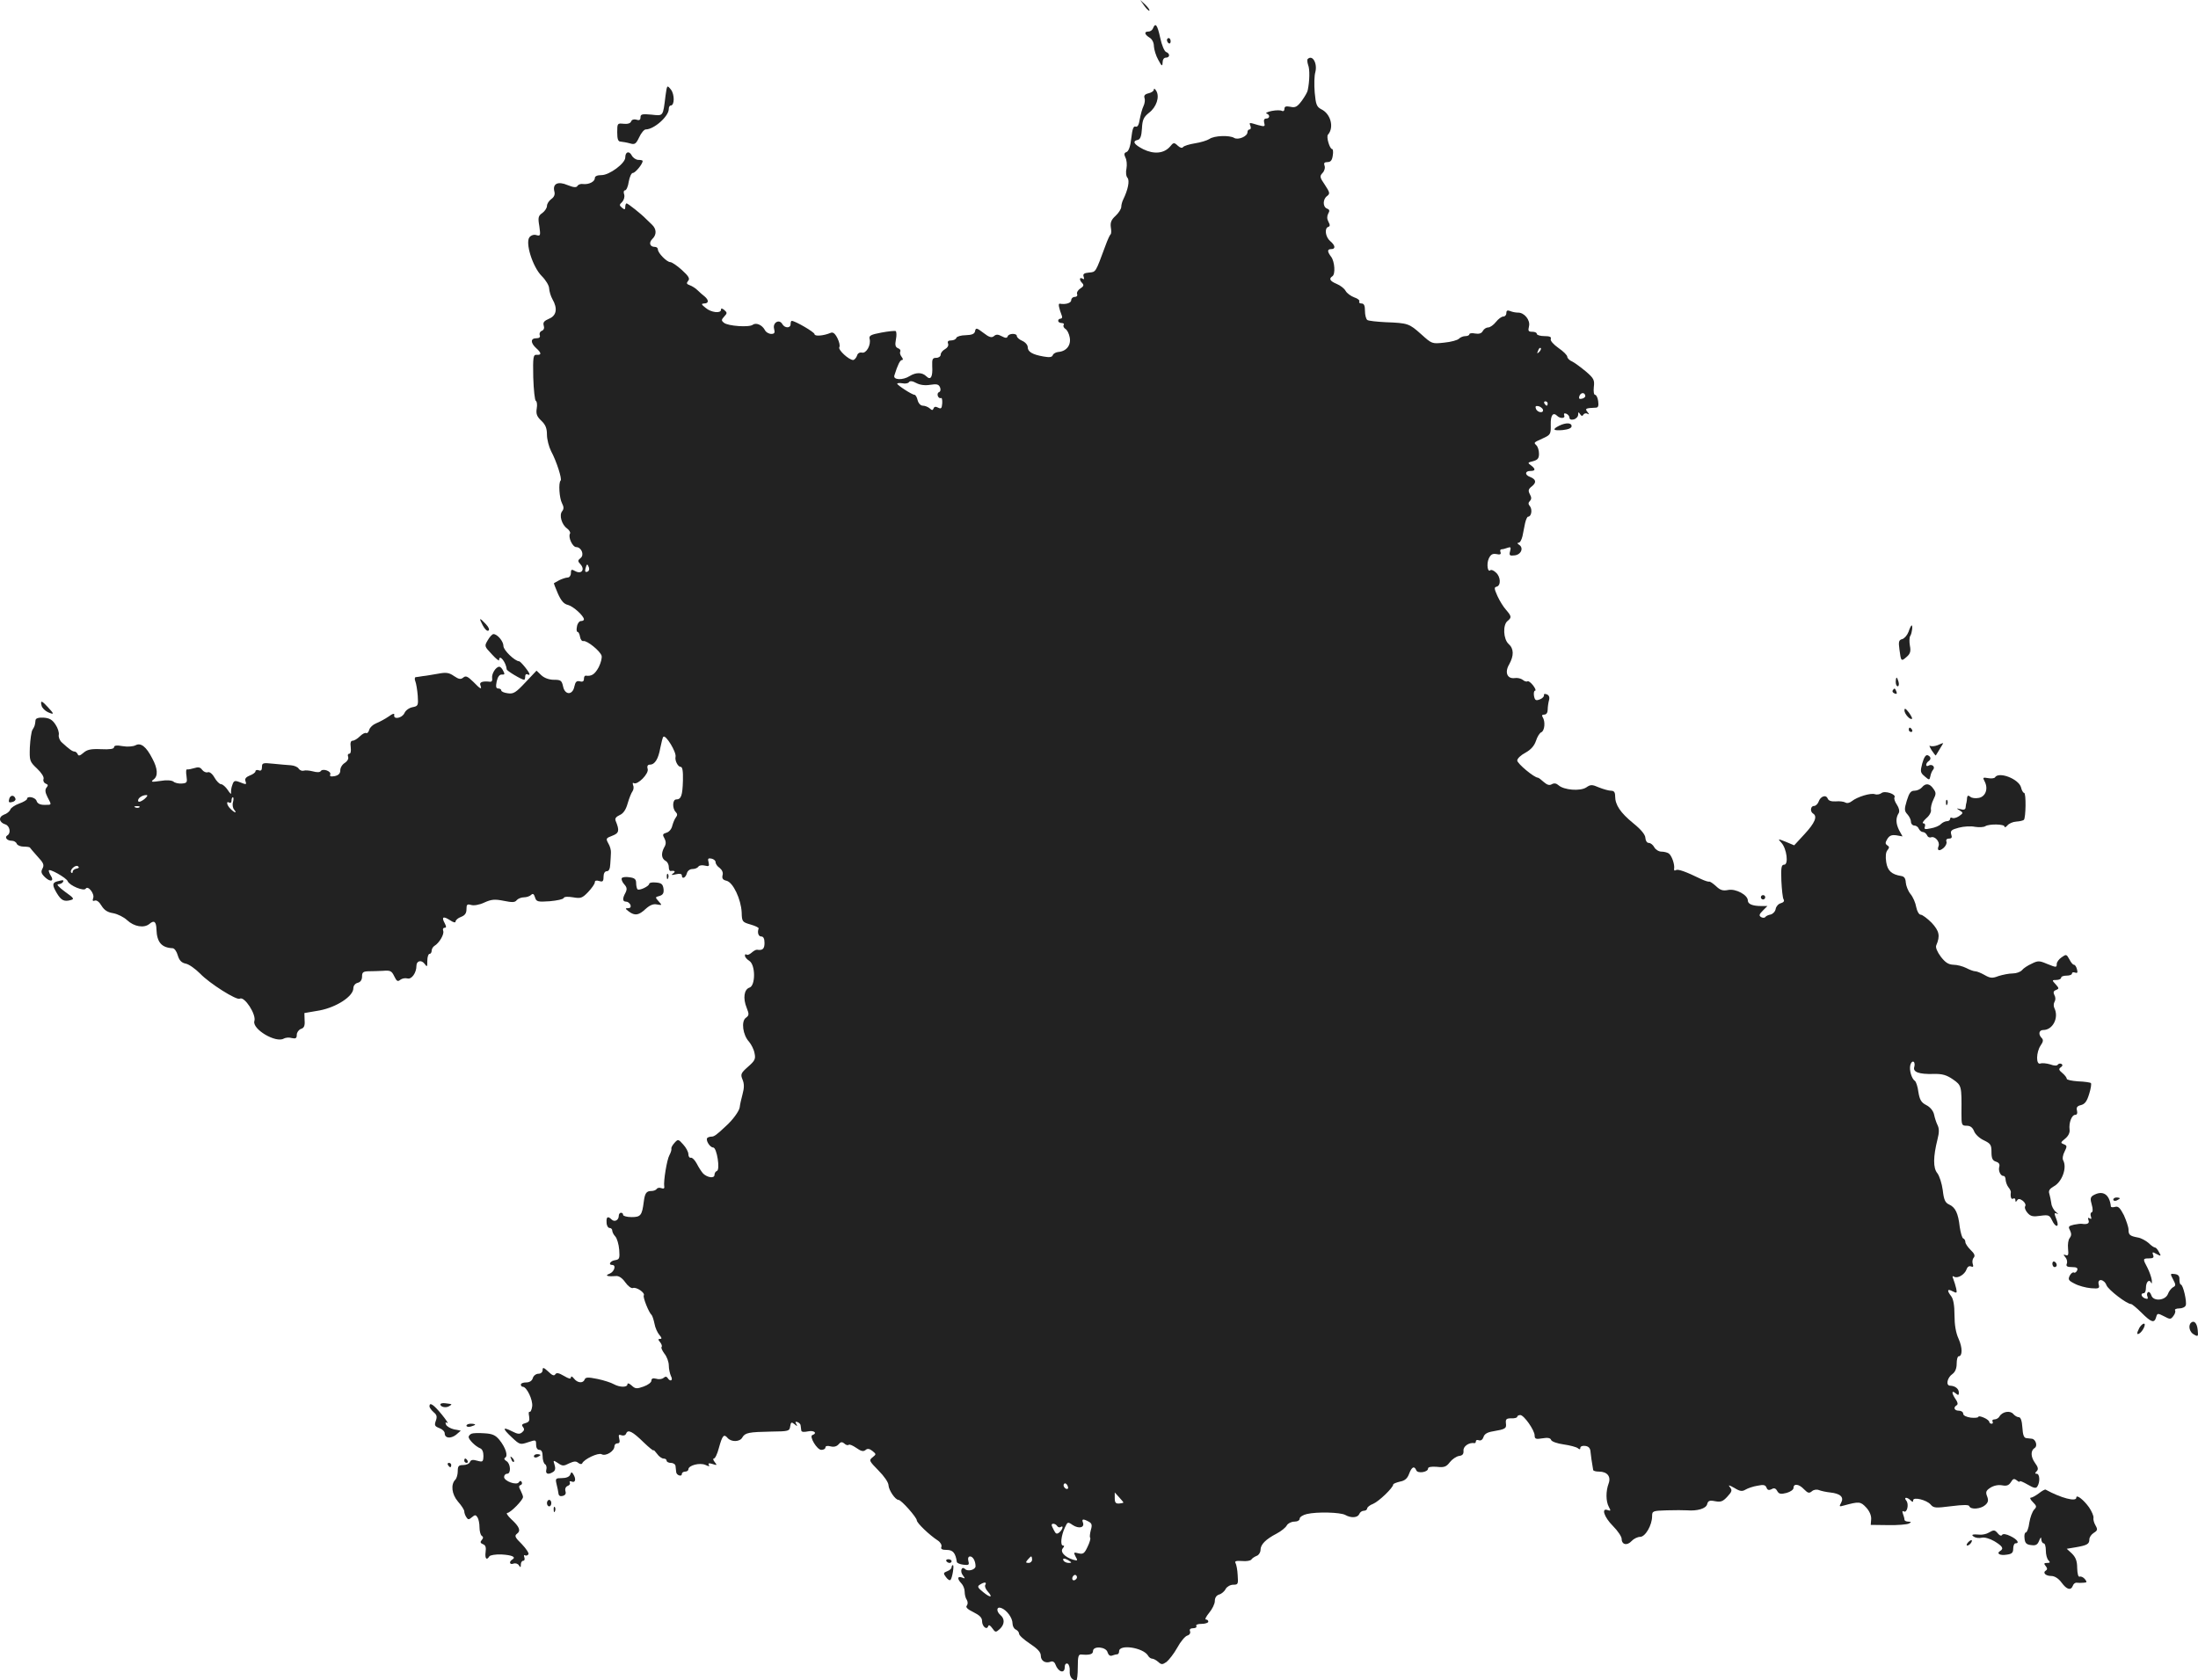 <?xml version="1.0" standalone="no"?>
<!DOCTYPE svg PUBLIC "-//W3C//DTD SVG 20010904//EN"
 "http://www.w3.org/TR/2001/REC-SVG-20010904/DTD/svg10.dtd">
<svg version="1.0" xmlns="http://www.w3.org/2000/svg"
 width="1010.357pt" height="772.485pt" viewBox="0 0 1010.357 772.485"
 preserveAspectRatio="xMidYMid meet">
<g transform="translate(-487.582,1428.5) scale(0.1,-0.1)"
fill="#222222" stroke="none">
<path d="M10136 14258 c10 -14 21 -24 23 -22 3 3 -6 15 -18 27 l-24 22 19 -27z"/>
<path d="M10176 14155 c-3 -8 -12 -15 -21 -15 -21 0 -19 -13 5 -28 12 -7 20
-23 20 -40 1 -15 9 -43 20 -62 16 -30 19 -32 20 -12 0 13 6 22 15 22 19 0 20
19 1 26 -8 3 -20 32 -27 65 -13 60 -22 72 -33 44z"/>
<path d="M10240 14101 c0 -6 4 -12 8 -15 5 -3 9 1 9 9 0 8 -4 15 -9 15 -4 0
-8 -4 -8 -9z"/>
<path d="M10887 14014 c-3 -3 -2 -16 2 -28 8 -19 7 -74 -2 -116 -1 -8 -14 -30
-27 -48 -21 -28 -30 -33 -52 -28 -21 4 -28 2 -28 -10 0 -8 -5 -12 -11 -9 -6 4
-27 4 -47 0 -20 -4 -31 -10 -24 -12 17 -6 15 -23 -2 -23 -9 0 -12 -7 -9 -20 5
-17 2 -18 -28 -10 -43 13 -42 13 -35 -5 3 -8 1 -15 -4 -15 -6 0 -10 -6 -10
-13 0 -19 -43 -37 -61 -26 -21 13 -92 11 -114 -5 -11 -7 -41 -16 -67 -20 -26
-4 -50 -12 -54 -17 -4 -6 -13 -4 -24 6 -17 16 -20 16 -36 -4 -28 -32 -74 -36
-123 -12 -43 22 -52 37 -25 43 11 2 17 17 19 52 2 41 8 53 33 73 34 26 49 73
33 100 -6 10 -11 13 -11 7 0 -7 -11 -15 -25 -18 -17 -4 -22 -11 -18 -22 3 -8
1 -25 -5 -37 -6 -12 -13 -39 -17 -60 -4 -26 -10 -37 -19 -34 -10 4 -15 -11
-20 -53 -4 -38 -12 -60 -22 -64 -11 -4 -12 -10 -5 -25 6 -11 8 -33 5 -50 -4
-17 -2 -37 5 -44 10 -13 2 -54 -20 -99 -5 -10 -9 -25 -9 -34 0 -9 -12 -28 -26
-41 -20 -18 -25 -31 -22 -53 3 -16 2 -31 -1 -32 -3 -2 -14 -25 -24 -53 -46
-124 -43 -120 -75 -123 -24 -2 -29 -7 -25 -19 4 -11 2 -14 -5 -9 -15 9 -16 -6
-1 -21 8 -8 6 -15 -9 -24 -11 -7 -18 -19 -15 -26 3 -7 -2 -13 -11 -13 -9 0
-16 -7 -16 -15 0 -13 -26 -21 -53 -16 -8 1 -4 -19 10 -56 3 -7 0 -13 -6 -13
-6 0 -11 -4 -11 -10 0 -5 7 -10 16 -10 8 0 13 -4 9 -9 -3 -6 1 -13 8 -18 8 -4
17 -22 20 -39 7 -36 -15 -64 -52 -67 -11 -1 -23 -7 -26 -15 -3 -9 -15 -11 -42
-6 -52 9 -73 22 -73 43 0 10 -11 23 -25 29 -14 6 -25 16 -25 22 0 14 -37 13
-42 -1 -3 -9 -10 -9 -27 0 -17 9 -26 10 -36 1 -11 -9 -22 -6 -49 15 -30 23
-35 24 -38 8 -2 -13 -14 -18 -43 -19 -21 0 -41 -6 -43 -12 -2 -7 -13 -12 -24
-12 -14 0 -18 -5 -14 -15 3 -9 -3 -19 -14 -25 -11 -6 -20 -17 -20 -25 0 -8 -9
-15 -20 -15 -18 0 -20 -6 -19 -38 3 -50 -7 -67 -27 -47 -19 19 -48 19 -77 1
-31 -20 -77 -18 -70 3 15 48 26 71 35 71 6 0 5 6 -2 15 -6 8 -9 18 -6 24 3 5
-1 12 -10 15 -12 5 -15 14 -10 40 4 19 3 36 -1 39 -4 2 -34 -1 -66 -7 -48 -9
-57 -14 -54 -28 8 -28 -15 -69 -35 -64 -11 2 -20 -3 -23 -15 -4 -10 -12 -19
-18 -19 -20 1 -70 47 -63 59 4 6 0 24 -9 42 -12 23 -21 29 -33 23 -32 -13 -72
-16 -72 -5 0 9 -89 61 -105 61 -3 0 -5 -7 -5 -15 0 -20 -27 -19 -38 0 -14 25
-45 7 -38 -21 5 -19 2 -24 -13 -24 -11 0 -25 8 -30 19 -13 23 -40 34 -55 23
-16 -13 -114 -6 -132 9 -13 10 -13 14 1 29 14 15 14 18 0 30 -10 8 -15 9 -15
1 0 -18 -46 -13 -71 9 -20 16 -21 19 -6 20 21 0 22 15 2 32 -9 7 -24 20 -33
29 -9 9 -25 19 -36 23 -14 5 -16 9 -7 20 9 10 3 21 -29 50 -22 20 -46 36 -53
36 -16 0 -57 42 -57 58 0 7 -6 12 -14 12 -23 0 -29 19 -12 36 21 20 20 46 -1
66 -10 9 -22 22 -28 27 -21 22 -83 71 -89 71 -3 0 -6 -7 -6 -16 0 -13 -3 -14
-15 -4 -13 11 -13 14 1 27 8 9 12 23 9 34 -4 10 -2 19 4 19 6 0 14 18 17 40 4
22 12 40 19 40 11 0 45 41 45 55 0 3 -9 5 -20 5 -10 0 -24 9 -30 20 -12 23
-30 18 -30 -9 0 -27 -73 -81 -109 -81 -20 0 -31 -5 -31 -14 0 -16 -27 -30 -54
-27 -10 2 -22 -2 -26 -9 -5 -8 -17 -7 -45 4 -44 19 -70 7 -61 -29 4 -14 -1
-26 -14 -35 -11 -8 -20 -22 -20 -32 0 -9 -10 -24 -21 -32 -19 -13 -21 -21 -14
-61 6 -43 5 -46 -13 -41 -11 4 -24 0 -32 -9 -21 -25 14 -137 56 -179 19 -19
34 -44 34 -57 1 -13 7 -35 15 -49 25 -43 19 -76 -15 -90 -23 -10 -29 -17 -25
-31 4 -12 1 -21 -9 -25 -8 -3 -12 -12 -9 -20 3 -9 -2 -14 -16 -14 -27 0 -27
-21 -1 -45 25 -22 26 -33 3 -31 -16 1 -18 -9 -16 -104 2 -58 7 -106 12 -108 5
-2 7 -18 4 -35 -4 -25 1 -37 21 -56 19 -18 26 -34 26 -64 0 -22 9 -56 19 -76
25 -46 51 -128 44 -135 -11 -10 -6 -81 6 -104 9 -17 9 -27 1 -37 -15 -18 -2
-62 22 -79 11 -8 17 -19 14 -24 -10 -16 12 -62 28 -62 24 0 39 -35 21 -50 -14
-11 -14 -15 -1 -29 22 -24 5 -47 -23 -32 -18 10 -21 9 -21 -9 0 -11 -7 -20
-15 -20 -8 0 -25 -6 -38 -12 -12 -7 -23 -13 -25 -14 -1 0 7 -22 18 -47 15 -34
28 -49 47 -53 25 -7 72 -50 73 -66 0 -5 -6 -8 -14 -8 -7 0 -16 -11 -18 -25 -3
-14 -2 -25 3 -25 4 0 9 -10 11 -22 2 -13 9 -22 16 -20 16 3 75 -44 83 -67 3
-9 -3 -33 -13 -53 -18 -33 -33 -43 -60 -39 -5 0 -8 -6 -8 -15 0 -11 -6 -15
-19 -11 -15 3 -20 -2 -25 -24 -8 -41 -44 -40 -52 1 -6 27 -11 30 -42 30 -22 0
-44 8 -58 21 l-22 21 -51 -54 c-44 -47 -55 -54 -81 -50 -17 2 -30 8 -30 13 0
5 -6 9 -14 9 -10 0 -12 8 -7 33 5 21 13 32 24 31 13 -1 14 2 6 17 -5 11 -13
19 -18 19 -16 0 -36 -33 -33 -52 2 -12 -2 -18 -10 -17 -34 4 -50 -2 -44 -16 8
-22 1 -19 -33 16 -26 25 -34 29 -46 19 -11 -9 -20 -8 -42 7 -23 16 -36 18 -73
11 -25 -4 -56 -10 -70 -11 -14 -2 -29 -5 -34 -5 -4 -1 -5 -10 -1 -19 4 -10 9
-40 11 -66 3 -45 2 -48 -24 -53 -16 -3 -32 -15 -37 -27 -11 -24 -52 -31 -47
-9 2 9 -7 7 -26 -7 -16 -11 -42 -25 -57 -31 -15 -6 -29 -19 -32 -30 -3 -11 -9
-17 -14 -15 -4 3 -17 -3 -29 -15 -11 -11 -26 -20 -33 -20 -9 0 -12 -10 -9 -30
2 -18 0 -30 -7 -30 -6 0 -8 -6 -5 -14 3 -9 -3 -20 -15 -28 -12 -7 -21 -22 -21
-34 0 -15 -8 -23 -26 -27 -18 -3 -24 -1 -20 8 5 15 -35 29 -44 15 -4 -6 -18
-6 -36 -1 -16 4 -35 6 -43 3 -7 -2 -17 2 -22 9 -4 8 -21 15 -36 16 -15 1 -52
4 -80 7 -49 5 -53 4 -53 -15 0 -15 -5 -19 -15 -15 -8 3 -15 1 -15 -5 0 -5 -12
-14 -26 -19 -17 -7 -24 -15 -20 -25 6 -18 5 -18 -28 -5 -21 8 -26 6 -32 -13
-5 -12 -7 -29 -6 -37 2 -8 -5 -3 -15 13 -10 15 -24 27 -31 27 -7 0 -21 14 -30
30 -10 18 -23 28 -31 25 -7 -3 -19 2 -26 11 -8 12 -18 14 -36 8 -13 -4 -28 -7
-33 -6 -5 2 -6 -12 -3 -30 4 -30 3 -33 -22 -35 -14 -1 -32 3 -38 9 -8 6 -32 8
-60 3 -41 -6 -46 -5 -31 7 21 15 19 50 -6 96 -28 55 -53 74 -77 61 -12 -6 -37
-8 -60 -4 -27 5 -39 3 -39 -5 0 -8 -20 -11 -60 -9 -47 2 -64 -2 -81 -17 -16
-14 -23 -15 -26 -6 -3 6 -9 12 -14 12 -10 0 -24 10 -59 42 -10 9 -16 25 -14
35 2 10 -4 31 -15 47 -15 23 -28 30 -55 32 -24 1 -36 -3 -37 -12 -2 -23 -4
-28 -14 -44 -5 -8 -10 -44 -12 -80 -2 -62 -1 -66 33 -98 21 -20 33 -39 30 -48
-3 -8 1 -17 9 -21 12 -4 13 -9 5 -18 -8 -10 -7 -22 4 -44 20 -38 21 -36 -14
-36 -20 0 -32 6 -36 18 -5 17 -44 25 -44 9 0 -4 -16 -14 -36 -21 -19 -7 -38
-19 -41 -28 -3 -8 -16 -19 -29 -23 -27 -11 -23 -36 7 -45 20 -7 26 -40 9 -50
-15 -9 -2 -25 20 -25 10 0 20 -6 23 -14 3 -7 17 -13 32 -13 14 0 27 -2 28 -4
1 -2 17 -21 35 -41 28 -30 32 -39 23 -56 -8 -15 -6 -23 13 -41 25 -23 42 -16
25 9 -5 8 -9 18 -9 23 0 12 81 -33 87 -49 8 -20 75 -48 83 -34 10 16 42 -24
34 -44 -4 -11 -2 -15 8 -11 8 3 20 -6 30 -23 13 -21 28 -31 54 -35 21 -4 49
-18 64 -32 32 -30 78 -38 103 -17 21 18 31 11 32 -26 2 -59 24 -84 75 -86 8
-1 18 -15 23 -33 7 -23 17 -34 37 -38 15 -3 44 -24 66 -46 43 -45 168 -124
182 -115 21 13 77 -73 67 -103 -11 -37 100 -103 136 -80 8 4 24 6 36 2 18 -4
23 -1 23 15 0 11 9 23 19 27 14 4 19 14 17 39 l-1 34 70 12 c78 15 155 65 155
102 0 11 8 22 20 25 13 3 20 14 20 29 0 19 5 23 28 24 15 0 45 1 67 2 35 3 41
0 53 -25 11 -23 16 -26 28 -16 8 6 22 9 33 6 19 -5 41 26 41 58 0 23 22 29 37
10 12 -17 13 -16 13 13 0 18 5 32 10 32 6 0 10 7 10 15 0 7 6 18 13 22 22 13
46 54 40 69 -3 8 0 14 6 14 9 0 9 5 1 21 -16 29 -7 34 24 14 16 -11 26 -13 26
-6 0 6 11 16 25 21 18 7 25 17 25 35 0 22 3 25 21 20 12 -4 38 0 61 11 33 15
48 16 89 8 39 -8 52 -8 60 3 6 7 21 13 33 13 12 0 27 5 33 11 8 8 13 5 18 -11
6 -20 12 -22 68 -18 33 3 62 9 64 15 2 6 19 7 43 3 35 -6 42 -4 69 24 17 18
31 38 31 45 0 8 7 10 20 6 16 -5 20 -2 20 19 0 16 6 26 15 26 10 0 15 11 16
33 1 17 3 41 3 52 1 11 -4 30 -12 43 -12 22 -11 24 18 35 32 12 34 24 16 68
-5 11 1 19 18 27 17 7 29 25 37 54 7 24 17 49 22 55 5 7 7 20 3 28 -3 9 -2 14
3 10 17 -10 70 43 64 65 -4 13 0 20 10 20 23 0 39 26 48 77 5 25 11 49 14 51
11 11 61 -71 56 -92 -4 -17 11 -46 23 -46 9 0 12 -19 11 -63 -2 -69 -8 -87
-31 -87 -17 0 -19 -41 -2 -58 8 -8 8 -15 1 -24 -6 -7 -13 -25 -17 -39 -3 -15
-15 -29 -27 -32 -17 -5 -19 -9 -9 -26 8 -16 8 -27 -2 -43 -14 -27 -12 -50 8
-61 8 -4 14 -17 14 -27 0 -11 3 -19 8 -19 19 3 25 -2 12 -11 -11 -8 -8 -9 13
-4 17 4 27 2 27 -5 0 -19 17 -12 23 9 3 12 14 20 25 20 12 0 24 5 28 11 3 6
17 8 29 5 20 -5 22 -3 18 15 -5 17 -2 20 13 17 10 -2 19 -9 19 -16 0 -8 8 -20
19 -27 11 -9 17 -22 13 -34 -3 -14 1 -21 19 -25 30 -8 66 -85 69 -145 1 -43 3
-45 41 -56 21 -6 38 -14 37 -18 -7 -19 -1 -37 12 -37 10 0 15 -10 15 -30 0
-27 -9 -35 -34 -31 -5 1 -16 -5 -26 -14 -9 -8 -20 -12 -23 -8 -4 3 -7 1 -7 -5
0 -7 9 -17 20 -24 29 -18 29 -114 1 -123 -25 -8 -31 -49 -13 -93 12 -30 11
-35 -4 -46 -22 -16 -14 -79 15 -110 10 -12 22 -35 25 -52 6 -27 2 -35 -30 -63
-33 -29 -35 -35 -25 -59 8 -19 8 -38 0 -67 -6 -22 -12 -49 -13 -60 -2 -17 -32
-59 -65 -88 -41 -39 -53 -47 -64 -47 -8 0 -17 -3 -20 -6 -9 -10 12 -44 27 -44
17 0 33 -103 17 -108 -6 -2 -11 -10 -11 -18 0 -17 -32 -13 -52 6 -8 9 -21 29
-29 45 -9 17 -21 29 -27 28 -7 -2 -12 6 -12 16 0 11 -11 31 -24 45 -22 25 -24
25 -40 7 -9 -10 -16 -22 -14 -27 1 -5 -3 -18 -9 -29 -12 -21 -28 -121 -24
-144 2 -9 -3 -12 -13 -8 -8 3 -18 2 -21 -3 -4 -6 -15 -10 -25 -10 -23 0 -30
-10 -35 -49 -8 -63 -14 -71 -56 -71 -21 0 -39 5 -39 10 0 6 -4 10 -10 10 -5 0
-10 -6 -10 -14 0 -21 -20 -30 -33 -17 -17 17 -25 13 -23 -14 0 -14 7 -25 14
-25 6 0 12 -5 12 -12 0 -6 6 -19 14 -27 8 -9 16 -36 18 -61 3 -40 1 -45 -19
-48 -22 -3 -33 -22 -13 -22 19 0 10 -31 -12 -40 -24 -9 -12 -14 28 -11 14 2
30 -9 44 -29 12 -17 28 -29 35 -26 16 6 57 -22 50 -34 -5 -8 23 -79 36 -90 3
-3 9 -20 13 -39 3 -19 14 -43 23 -53 11 -13 12 -18 3 -18 -10 0 -10 -3 0 -15
7 -9 10 -18 7 -22 -4 -3 3 -17 13 -31 11 -13 20 -38 20 -54 0 -16 5 -38 10
-49 11 -20 -3 -28 -15 -9 -5 8 -11 8 -19 1 -7 -6 -22 -8 -34 -4 -15 4 -22 1
-22 -9 0 -8 -16 -20 -36 -27 -31 -11 -38 -11 -55 5 -11 10 -19 12 -19 6 0 -16
-36 -15 -63 0 -12 7 -46 18 -75 24 -44 9 -55 8 -59 -3 -7 -18 -33 -16 -49 5
-8 10 -13 12 -14 5 0 -9 -10 -6 -32 7 -24 14 -34 16 -40 7 -5 -8 -14 -5 -32
13 -21 19 -26 21 -26 7 0 -10 -8 -17 -19 -17 -11 0 -23 -9 -26 -20 -4 -13 -15
-20 -31 -20 -13 0 -24 -4 -24 -10 0 -5 4 -10 9 -10 18 0 47 -61 43 -90 -2 -16
-8 -28 -12 -25 -4 2 -5 -7 -2 -21 3 -20 0 -26 -17 -31 -16 -4 -19 -9 -11 -18
7 -9 6 -16 -4 -24 -11 -10 -21 -9 -46 4 -45 23 -46 14 -2 -27 37 -35 39 -35
75 -23 36 12 37 12 37 -11 0 -15 6 -24 15 -24 10 0 15 -10 15 -29 0 -17 5 -33
11 -37 6 -3 9 -15 6 -25 -5 -20 9 -25 32 -10 9 6 11 16 6 32 -7 22 -7 23 16 8
20 -14 26 -14 51 -1 22 10 32 11 42 2 8 -6 16 -7 18 -2 8 19 73 50 89 42 19
-11 59 14 59 36 0 8 6 14 14 14 10 0 12 7 8 22 -4 17 -2 20 11 15 9 -3 18 0
21 8 8 21 30 9 81 -41 25 -24 45 -40 45 -36 0 3 7 -4 16 -16 8 -12 22 -22 30
-22 8 0 14 -4 14 -10 0 -5 9 -10 20 -10 11 0 21 -7 21 -15 1 -8 2 -20 3 -27 1
-15 26 -23 26 -9 0 6 7 11 15 11 8 0 15 5 15 10 0 19 52 32 78 21 17 -8 21 -8
16 0 -4 8 1 9 17 4 21 -7 22 -6 10 9 -7 9 -9 16 -4 16 6 0 16 21 23 48 16 58
23 67 40 47 17 -20 57 -19 68 2 13 22 30 25 132 27 81 1 85 2 88 24 3 20 6 21
20 10 13 -11 14 -11 8 1 -6 9 -4 12 5 9 8 -3 15 -10 15 -16 1 -7 2 -17 3 -23
1 -7 12 -8 31 -4 27 6 45 -8 20 -17 -16 -5 21 -68 41 -68 11 0 19 5 19 11 0 7
9 9 24 5 15 -4 28 0 36 9 10 12 16 13 27 4 7 -7 16 -9 20 -6 3 4 19 -3 35 -14
21 -15 32 -18 42 -10 9 8 18 7 32 -4 18 -15 18 -15 1 -29 -18 -14 -16 -17 27
-61 26 -26 46 -55 46 -68 1 -22 31 -67 46 -67 13 0 84 -81 84 -94 0 -12 57
-67 97 -93 12 -8 19 -21 16 -29 -4 -10 3 -14 25 -14 28 0 40 -14 46 -55 0 -5
14 -11 30 -13 25 -3 28 -1 23 17 -3 13 0 21 8 21 13 0 25 -21 25 -45 0 -16
-35 -26 -48 -13 -16 16 -25 -11 -10 -29 11 -15 11 -16 -4 -10 -22 8 -23 -6 -3
-27 8 -8 15 -25 15 -38 0 -13 4 -30 10 -38 5 -9 5 -19 0 -26 -7 -7 3 -17 30
-30 28 -14 40 -25 40 -41 0 -25 22 -43 28 -24 3 8 9 5 19 -9 14 -20 16 -20 34
-4 23 21 24 47 4 64 -21 18 -19 41 3 33 25 -9 52 -45 52 -71 0 -12 7 -25 15
-28 8 -4 15 -12 15 -19 0 -8 23 -28 50 -46 35 -23 50 -39 50 -55 0 -24 21 -37
45 -28 9 4 18 -1 22 -12 13 -36 43 -45 43 -13 0 12 5 19 13 16 6 -2 11 -17 10
-33 -2 -26 10 -43 30 -44 4 0 7 27 7 61 0 51 3 60 18 58 36 -3 52 1 52 16 0
25 61 20 67 -6 4 -12 11 -18 20 -15 8 3 19 6 24 6 5 0 9 6 9 14 0 34 111 17
133 -20 4 -8 13 -14 19 -14 6 0 19 -7 28 -15 14 -13 19 -13 38 0 11 9 34 38
49 65 15 28 36 53 46 56 11 3 16 12 13 20 -4 9 2 14 15 14 11 0 17 5 14 10 -4
6 7 10 24 10 17 0 31 5 31 10 0 6 -5 10 -11 10 -6 0 1 14 15 31 14 17 26 41
26 54 0 15 7 26 20 30 11 3 25 15 30 26 6 10 21 19 35 19 22 0 23 3 20 44 -1
24 -6 49 -10 56 -5 8 3 11 29 9 21 -2 40 1 44 7 4 6 15 13 25 17 9 3 17 16 17
27 0 25 24 49 74 75 21 11 42 28 47 38 5 9 21 17 34 17 15 0 25 6 25 14 0 7
15 17 33 21 47 11 153 8 176 -4 28 -16 58 -13 65 4 3 8 12 15 21 15 8 0 15 5
15 10 0 6 12 16 28 22 26 11 92 74 92 89 0 3 14 9 31 13 22 4 34 14 42 36 12
32 24 38 33 16 6 -16 54 -9 54 8 0 7 14 10 40 8 34 -4 44 0 60 21 11 14 30 27
43 29 16 2 21 9 20 24 -2 20 25 39 50 35 4 -1 7 3 7 9 0 5 6 7 14 4 9 -3 17 3
21 15 4 14 18 22 43 26 58 10 63 13 60 37 -2 19 2 23 25 23 15 -1 27 3 27 7 0
4 6 8 14 8 17 0 66 -70 66 -94 0 -16 6 -18 36 -13 24 4 37 2 40 -8 3 -7 28
-16 57 -20 29 -4 58 -12 65 -17 8 -7 12 -7 12 1 0 7 10 11 23 9 15 -2 23 -10
24 -28 2 -21 5 -40 12 -82 0 -5 13 -8 27 -8 38 0 56 -23 44 -55 -13 -35 -13
-81 1 -107 10 -18 9 -20 -5 -15 -31 12 -17 -32 24 -73 22 -22 40 -49 40 -59 0
-27 25 -33 46 -10 9 10 27 19 39 19 24 0 55 54 55 95 0 24 3 25 68 27 37 1 78
1 92 0 48 -4 88 8 93 28 4 16 11 19 36 14 26 -5 36 -2 57 21 21 23 23 29 12
43 -10 12 -5 11 20 -3 26 -16 36 -17 51 -8 10 6 35 15 55 18 28 6 37 4 42 -9
4 -11 11 -13 23 -7 11 7 19 5 26 -8 8 -14 16 -16 43 -9 18 5 32 15 32 23 0 22
26 18 49 -7 17 -17 23 -19 36 -8 8 7 22 9 32 5 10 -4 33 -9 52 -11 46 -5 64
-21 50 -47 -10 -18 -9 -19 12 -13 70 19 77 19 103 -9 15 -16 24 -37 23 -53
l-2 -27 80 -1 c44 -1 87 3 95 7 13 7 12 8 -2 9 -10 0 -18 4 -18 9 0 5 -3 17
-7 27 -4 11 -3 15 4 11 15 -9 25 34 11 50 -13 16 4 17 20 1 9 -9 12 -9 12 0 0
17 61 2 80 -19 14 -17 23 -17 95 -8 56 7 81 7 83 0 6 -17 53 -13 73 5 14 12
16 22 9 40 -8 20 -5 27 15 40 16 10 36 14 53 11 21 -4 31 -1 41 14 10 17 15
18 27 9 8 -7 14 -9 14 -5 0 4 16 -3 37 -15 29 -17 38 -18 44 -8 13 20 11 58
-3 58 -9 0 -9 3 0 12 8 8 7 18 -8 38 -20 28 -21 57 -1 69 14 9 4 40 -13 42 -6
1 -18 2 -26 3 -11 1 -16 15 -18 49 -2 31 -8 47 -16 47 -8 0 -19 7 -26 15 -14
17 -50 11 -63 -11 -4 -8 -15 -14 -23 -14 -8 0 -12 -4 -9 -10 3 -5 1 -10 -4
-10 -6 0 -11 4 -11 8 0 5 -11 14 -25 20 -14 6 -25 8 -25 4 0 -4 -16 -6 -35 -4
-21 3 -35 10 -35 18 0 8 -9 14 -20 14 -21 0 -27 15 -10 25 7 4 5 14 -5 28 -19
28 -19 43 0 27 12 -10 15 -10 15 3 0 18 -17 31 -40 32 -21 0 -14 37 11 54 12
9 19 25 19 47 0 19 4 34 9 34 18 0 18 40 0 80 -13 28 -19 65 -19 109 0 44 -5
74 -15 87 -21 27 -18 36 6 23 20 -10 21 -9 17 12 -3 13 -9 33 -13 43 -6 14 -5
17 3 12 16 -10 49 10 57 33 4 12 12 18 21 14 10 -4 12 0 8 11 -3 9 -2 22 4 29
8 9 4 19 -14 36 -13 13 -24 29 -24 36 0 7 -4 15 -10 17 -5 2 -12 26 -16 53 -7
63 -20 90 -49 103 -18 8 -24 22 -29 66 -4 30 -15 65 -25 78 -20 24 -19 76 1
156 8 31 8 49 0 65 -6 12 -13 34 -16 49 -4 17 -18 34 -36 43 -23 12 -30 24
-36 60 -3 25 -11 48 -16 51 -15 10 -27 50 -21 73 3 11 9 18 15 15 5 -3 6 -14
3 -24 -7 -23 21 -34 90 -32 39 1 59 -5 88 -25 40 -28 40 -30 39 -155 0 -55 1
-58 24 -58 17 0 27 -8 34 -25 5 -14 25 -33 45 -42 31 -15 35 -21 35 -54 0 -29
5 -39 20 -44 14 -4 19 -12 16 -23 -6 -19 6 -44 20 -43 5 0 9 -8 9 -18 1 -10 6
-25 13 -34 7 -8 12 -19 11 -23 -3 -21 2 -35 11 -29 6 3 10 0 10 -7 0 -9 2 -10
8 -1 5 8 12 8 26 -2 10 -8 15 -19 11 -25 -4 -6 1 -20 11 -31 14 -16 26 -18 59
-13 37 5 42 3 53 -20 16 -35 35 -35 22 0 -13 33 -13 36 3 29 6 -4 4 0 -7 9
-10 8 -20 26 -21 40 -2 13 -6 33 -9 43 -5 14 1 23 20 34 38 20 62 85 44 119
-5 8 -2 26 6 41 12 24 12 28 -4 34 -15 6 -15 8 6 25 15 12 23 28 21 42 -4 32
10 68 26 68 8 0 11 7 8 20 -4 14 1 21 19 25 18 5 27 18 37 51 8 25 11 47 8 50
-3 3 -29 7 -59 8 -29 2 -53 7 -52 12 0 5 -9 17 -20 26 -17 14 -18 19 -7 27 8
5 9 11 3 15 -6 3 -13 2 -17 -3 -3 -6 -17 -6 -35 1 -17 5 -37 7 -45 4 -21 -8
-20 52 1 83 12 17 13 26 5 34 -17 17 -13 37 7 37 44 0 73 57 51 101 -4 8 -4
21 1 29 5 8 5 21 -1 31 -6 12 -4 19 8 23 14 6 14 8 -2 26 -18 19 -17 20 3 20
12 0 22 5 22 10 0 6 11 10 25 10 14 0 25 4 25 10 0 5 6 7 14 4 11 -4 13 0 9
15 -3 12 -9 21 -14 21 -5 0 -14 11 -21 25 -13 24 -15 24 -36 9 -12 -8 -22 -22
-22 -30 0 -18 -2 -17 -47 1 -33 14 -40 14 -68 0 -18 -8 -38 -21 -45 -30 -7 -8
-26 -15 -43 -15 -17 0 -46 -6 -65 -12 -28 -11 -38 -10 -64 5 -16 9 -35 17 -43
17 -7 0 -26 7 -41 15 -16 8 -42 15 -59 15 -23 1 -37 10 -58 37 -17 23 -25 43
-21 52 19 44 14 66 -21 104 -20 20 -43 37 -50 37 -8 0 -17 15 -21 35 -3 19
-15 47 -27 61 -11 14 -20 38 -21 52 -1 19 -7 28 -21 30 -44 7 -63 24 -69 64
-4 26 -2 46 6 55 9 11 9 16 -1 22 -10 7 -10 12 0 29 10 16 20 20 42 17 l28 -5
-16 29 c-15 31 -16 56 -1 79 4 8 1 23 -9 38 -9 13 -14 28 -11 33 10 15 -45 33
-60 20 -8 -6 -21 -8 -30 -5 -19 7 -81 -12 -106 -32 -10 -8 -22 -11 -30 -6 -7
4 -27 7 -44 5 -21 -1 -33 3 -37 13 -8 20 -34 10 -42 -15 -4 -10 -13 -19 -21
-19 -16 0 -19 -26 -4 -35 21 -13 8 -43 -39 -94 l-48 -52 -38 16 c-38 15 -38
15 -21 -4 25 -27 34 -101 13 -101 -13 0 -15 -13 -13 -73 2 -41 6 -79 10 -86 5
-8 1 -14 -12 -18 -12 -3 -22 -15 -24 -26 -2 -12 -12 -23 -23 -26 -11 -2 -22
-7 -25 -12 -3 -4 -12 -4 -19 0 -11 7 -9 13 8 30 l21 21 -29 0 c-39 0 -61 9
-61 25 0 26 -55 55 -89 49 -25 -5 -37 -2 -57 17 -14 13 -29 23 -32 21 -4 -1
-20 4 -37 12 -72 35 -106 47 -116 41 -6 -4 -9 -1 -8 6 4 19 -11 62 -25 71 -6
4 -21 8 -33 8 -12 0 -27 9 -33 20 -6 11 -17 20 -25 20 -9 0 -15 10 -16 23 0
14 -19 38 -55 67 -60 49 -84 85 -84 125 0 18 -5 25 -19 25 -10 0 -35 7 -55 15
-32 14 -39 14 -59 0 -28 -18 -102 -12 -127 10 -10 9 -20 11 -31 5 -11 -7 -22
-3 -37 10 -12 11 -24 20 -27 20 -17 0 -95 65 -95 79 0 9 17 25 38 36 25 14 40
31 48 54 6 19 17 37 25 40 15 7 19 49 6 69 -5 8 -3 12 7 12 10 0 16 9 16 23 0
12 3 32 6 43 4 14 0 23 -10 27 -9 4 -15 2 -13 -4 1 -6 -8 -15 -19 -19 -18 -7
-23 -5 -27 16 -2 13 0 24 5 24 5 0 1 11 -9 24 -10 13 -22 22 -26 19 -4 -3 -14
0 -22 7 -8 6 -24 10 -36 8 -35 -5 -48 26 -26 63 22 40 22 72 -3 94 -24 22 -27
87 -5 105 20 16 19 22 -6 51 -12 13 -30 42 -40 64 -15 34 -16 40 -4 43 21 5
19 46 -3 65 -10 10 -22 14 -25 11 -13 -13 -19 28 -8 53 9 19 17 24 35 21 17
-4 23 -1 19 9 -3 7 -1 13 5 13 6 0 18 3 28 7 14 5 16 2 11 -16 -5 -19 -2 -22
21 -19 30 3 43 35 20 49 -8 5 -9 9 -2 9 7 0 14 14 18 30 3 17 9 44 12 60 4 17
10 30 14 30 15 0 20 32 9 47 -9 10 -9 17 -1 25 8 8 8 17 0 31 -9 17 -7 24 10
37 22 18 18 32 -10 43 -24 9 -23 27 2 27 25 0 25 9 3 26 -16 11 -16 13 10 19
21 6 27 13 27 34 0 15 -5 32 -12 39 -13 13 -14 12 32 33 33 15 35 19 34 63 -1
43 11 58 30 39 13 -13 38 -12 32 2 -3 9 0 12 10 8 7 -3 14 -11 14 -18 0 -8 8
-11 20 -8 11 3 20 13 20 22 0 13 2 13 9 2 6 -9 11 -10 15 -2 4 6 13 8 19 4 9
-5 8 -2 0 8 -13 16 -9 18 38 20 11 0 14 8 11 30 -2 16 -9 29 -14 29 -6 0 -8
16 -6 36 4 32 0 40 -36 71 -23 19 -51 40 -63 46 -13 5 -23 16 -23 22 0 7 -18
25 -40 40 -24 17 -39 34 -36 42 4 9 -5 13 -29 13 -19 0 -35 5 -35 10 0 6 -9
10 -21 10 -18 0 -20 4 -15 25 7 29 -22 64 -51 63 -10 0 -26 3 -35 7 -13 5 -18
3 -18 -9 0 -9 -6 -16 -14 -16 -8 0 -23 -11 -34 -25 -11 -14 -27 -25 -35 -25
-9 0 -20 -7 -25 -16 -6 -12 -18 -15 -36 -12 -14 3 -26 1 -26 -3 0 -5 -8 -9
-18 -9 -10 0 -23 -5 -30 -12 -7 -7 -37 -15 -68 -18 -56 -6 -56 -6 -106 39 -55
49 -60 51 -164 55 -39 2 -77 6 -83 10 -6 4 -11 23 -11 42 0 24 -4 34 -16 34
-8 0 -13 4 -10 9 3 5 -7 14 -23 19 -16 6 -34 19 -40 30 -6 11 -24 25 -41 32
-31 13 -37 24 -20 35 15 9 11 67 -5 89 -19 25 -19 36 0 36 21 0 19 17 -5 37
-22 19 -27 59 -9 65 9 3 9 9 1 24 -7 13 -7 25 -1 37 8 13 6 19 -5 23 -21 8
-20 44 0 58 14 11 13 16 -10 51 -24 35 -25 40 -11 55 9 9 13 25 9 34 -4 11 -1
16 14 16 14 0 21 8 24 30 3 17 1 30 -3 30 -11 0 -28 57 -19 66 29 33 13 96
-31 117 -21 11 -25 22 -30 77 -3 36 -2 78 3 94 10 40 -13 81 -35 60z m1064
-1347 c-10 -9 -11 -8 -5 6 3 10 9 15 12 12 3 -3 0 -11 -7 -18z m-2799 -151
c31 5 39 2 45 -12 4 -10 2 -19 -5 -22 -6 -2 -8 -10 -5 -18 3 -7 9 -11 14 -9 4
3 7 -7 6 -24 -2 -24 -5 -27 -19 -20 -11 6 -18 5 -21 -4 -4 -9 -7 -9 -18 1 -7
6 -21 12 -31 12 -10 0 -20 10 -24 25 -3 14 -10 25 -14 25 -12 0 -79 44 -80 51
0 3 11 4 24 2 13 -3 27 0 30 5 4 7 16 6 34 -4 17 -9 40 -12 64 -8z m3011 -51
c0 -6 -7 -11 -16 -13 -12 -3 -15 1 -11 13 7 17 25 17 27 0z m-173 -35 c0 -5
-2 -10 -4 -10 -3 0 -8 5 -11 10 -3 6 -1 10 4 10 6 0 11 -4 11 -10z m-22 -27
c6 -19 -25 -16 -32 3 -4 11 -1 14 11 12 9 -2 18 -9 21 -15z m-4385 -727 c3 -8
0 -17 -7 -19 -10 -4 -12 1 -9 14 6 23 9 24 16 5z m-2044 -1065 c-14 -11 -26
-15 -28 -9 -4 12 17 28 38 28 8 0 3 -8 -10 -19z m408 -13 c-4 -12 -1 -28 5
-35 15 -18 3 -16 -16 3 -18 17 -22 39 -6 29 6 -3 10 1 10 9 0 9 3 16 6 16 4 0
4 -10 1 -22z m-430 -24 c-3 -3 -12 -4 -19 -1 -8 3 -5 6 6 6 11 1 17 -2 13 -5z
m-289 -282 c-10 -2 -18 -8 -18 -14 0 -6 -3 -8 -6 -5 -11 10 17 38 30 30 7 -5
5 -9 -6 -11z m4557 -2850 c-8 -8 -25 10 -19 20 4 6 9 5 15 -3 4 -7 6 -15 4
-17z m255 -64 c0 -2 -9 -4 -20 -5 -15 -1 -20 4 -20 25 l0 26 20 -22 c11 -12
20 -23 20 -24z m-160 -88 c15 -8 17 -16 10 -39 -4 -16 -6 -32 -3 -35 3 -3 -2
-22 -12 -42 -14 -30 -20 -35 -41 -30 -23 6 -24 5 -14 -15 11 -19 10 -20 -12
-14 -38 12 -60 36 -47 52 8 9 8 13 1 13 -13 0 -9 45 9 83 12 26 13 27 36 11
28 -18 55 -12 47 11 -7 17 0 19 26 5z m-145 -20 c4 -6 11 -8 16 -5 15 10 10
-11 -5 -24 -12 -10 -17 -8 -25 8 -6 11 -11 22 -11 25 0 10 18 7 25 -4z m-115
-155 c0 -8 -7 -15 -16 -15 -14 0 -14 3 -4 15 7 8 14 15 16 15 2 0 4 -7 4 -15z
m170 -5 c13 -8 13 -10 -2 -10 -9 0 -20 5 -23 10 -8 13 5 13 25 0z m35 -81
c-10 -15 -25 -10 -19 6 4 8 10 12 15 9 5 -3 7 -10 4 -15z m-420 -30 c-4 -5 1
-19 11 -30 26 -29 13 -31 -21 -3 -25 20 -28 26 -15 34 20 13 33 13 25 -1z"/>
<path d="M7935 13845 c-12 -97 -9 -93 -65 -87 -42 4 -50 2 -50 -12 0 -12 -5
-16 -19 -11 -11 3 -21 0 -24 -8 -3 -9 -16 -13 -35 -11 -28 3 -29 2 -29 -39 0
-32 4 -43 16 -43 9 -1 28 -4 42 -8 23 -7 28 -3 43 28 9 20 23 36 30 36 38 0
106 60 106 94 0 9 4 16 9 16 18 0 18 51 1 73 -18 22 -18 22 -25 -28z"/>
<path d="M12043 12328 c-34 -17 -28 -24 17 -20 26 3 40 9 40 18 0 16 -26 17
-57 2z"/>
<path d="M7095 11410 c9 -17 20 -28 26 -24 6 4 2 15 -12 30 -30 32 -33 30 -14
-6z"/>
<path d="M13649 11381 c-6 -16 -19 -31 -29 -34 -16 -4 -18 -12 -13 -48 7 -55
8 -56 34 -33 16 14 19 26 14 51 -3 18 -3 39 2 45 8 14 12 48 6 48 -2 0 -9 -13
-14 -29z"/>
<path d="M7118 11342 c-16 -27 -16 -28 18 -64 19 -21 34 -33 34 -28 0 31 32
-9 35 -42 0 -7 69 -48 80 -48 3 0 5 7 5 16 0 8 5 12 10 9 6 -3 10 -3 10 0 0
10 -41 60 -48 60 -20 1 -72 51 -72 70 0 22 -28 55 -46 55 -5 0 -17 -12 -26
-28z"/>
<path d="M13590 11150 c0 -11 4 -20 9 -20 5 0 7 9 4 20 -3 11 -7 20 -9 20 -2
0 -4 -9 -4 -20z"/>
<path d="M13576 11111 c-3 -5 1 -11 9 -14 9 -4 12 -1 8 9 -6 16 -10 17 -17 5z"/>
<path d="M5067 11041 c2 -10 16 -24 29 -30 30 -13 30 -9 0 23 -28 31 -36 33
-29 7z"/>
<path d="M13630 11019 c0 -16 27 -46 35 -38 2 2 -5 15 -15 29 -15 19 -20 21
-20 9z"/>
<path d="M13650 10930 c0 -5 5 -10 11 -10 5 0 7 5 4 10 -3 6 -8 10 -11 10 -2
0 -4 -4 -4 -10z"/>
<path d="M13782 10859 c-13 -5 -28 -6 -34 -3 -6 4 -2 -5 7 -20 10 -15 18 -25
19 -24 1 2 10 15 19 31 10 15 16 27 15 26 -2 0 -14 -4 -26 -10z"/>
<path d="M13712 10776 c-10 -38 -9 -43 11 -60 21 -18 22 -18 26 0 2 11 7 24
13 31 11 13 -6 28 -22 18 -5 -3 -10 -2 -10 4 0 5 5 13 10 16 14 9 12 22 -3 28
-9 3 -17 -9 -25 -37z"/>
<path d="M14046 10711 c-3 -4 -17 -6 -32 -3 -24 4 -25 3 -15 -16 17 -33 4 -69
-27 -75 -15 -3 -33 -1 -39 5 -9 7 -13 7 -15 -3 0 -8 -2 -18 -3 -24 -2 -5 -3
-16 -4 -23 -1 -9 -9 -11 -23 -7 -21 5 -21 5 -5 -5 18 -11 18 -13 -2 -27 -12
-8 -26 -11 -31 -8 -6 3 -10 1 -10 -4 0 -6 -6 -11 -14 -11 -8 0 -21 -6 -28 -13
-7 -8 -28 -17 -47 -20 -27 -6 -32 -4 -27 8 3 8 0 15 -7 15 -7 0 -1 10 13 23
15 12 24 30 22 39 -2 10 3 31 11 47 13 26 13 32 0 50 -17 25 -36 27 -53 6 -7
-8 -22 -15 -34 -15 -17 0 -24 -10 -35 -45 -12 -40 -12 -48 3 -64 9 -10 16 -25
16 -34 0 -9 7 -17 15 -17 9 0 18 -7 21 -15 4 -8 12 -15 19 -15 7 0 15 -7 19
-15 3 -8 11 -12 19 -9 17 6 41 -21 34 -40 -9 -22 3 -26 23 -9 10 9 16 22 13
29 -3 9 2 14 12 14 12 0 15 5 10 19 -5 17 1 22 35 31 22 6 56 8 74 4 19 -3 41
-2 48 3 18 11 88 10 88 -2 0 -5 6 -3 13 5 7 9 25 17 41 18 16 1 32 5 35 8 9 9
11 124 1 124 -4 0 -11 11 -14 25 -10 39 -103 75 -120 46z"/>
<path d="M4918 10612 c-4 -15 -1 -18 14 -14 10 2 17 9 15 15 -6 19 -24 18 -29
-1z"/>
<path d="M13821 10594 c0 -11 3 -14 6 -6 3 7 2 16 -1 19 -3 4 -6 -2 -5 -13z"/>
<path d="M7941 10254 c0 -11 3 -14 6 -6 3 7 2 16 -1 19 -3 4 -6 -2 -5 -13z"/>
<path d="M7734 10248 c-3 -5 2 -18 11 -28 13 -14 14 -23 6 -39 -15 -27 -14
-41 3 -41 8 0 16 -7 20 -15 3 -10 -1 -15 -11 -15 -14 0 -14 -2 3 -15 28 -21
46 -18 77 11 20 18 36 25 53 21 24 -4 24 -4 7 15 -16 18 -16 19 4 24 16 5 21
13 19 32 -3 22 -9 28 -35 30 -17 2 -31 -1 -31 -6 0 -11 -46 -33 -54 -25 -3 4
-6 16 -6 29 0 17 -7 23 -30 26 -17 3 -33 1 -36 -4z"/>
<path d="M5138 10233 c-22 -6 -23 -17 -1 -54 20 -33 33 -40 63 -32 19 5 16 9
-26 39 -26 19 -40 34 -31 34 9 0 19 5 22 10 6 10 2 11 -27 3z"/>
<path d="M12970 10160 c0 -5 5 -10 10 -10 6 0 10 5 10 10 0 6 -4 10 -10 10 -5
0 -10 -4 -10 -10z"/>
<path d="M14498 8790 c-13 -8 -15 -16 -7 -43 6 -20 5 -33 0 -35 -6 -2 -7 -10
-4 -19 4 -11 2 -14 -5 -9 -8 5 -10 2 -6 -8 6 -15 -6 -21 -30 -17 -5 1 -22 -1
-37 -4 -25 -6 -27 -9 -18 -26 7 -15 7 -24 -1 -35 -7 -7 -10 -30 -8 -49 3 -28
1 -34 -10 -30 -12 4 -13 3 -2 -10 7 -8 10 -22 6 -30 -4 -11 2 -15 24 -15 22 0
28 -4 24 -15 -4 -8 -10 -13 -15 -10 -4 3 -13 -3 -19 -14 -9 -18 -6 -23 22 -37
18 -10 52 -19 75 -21 37 -3 41 -1 36 17 -8 29 25 26 36 -4 9 -21 93 -86 113
-86 4 0 26 -18 48 -40 45 -45 59 -49 67 -20 5 18 7 19 36 4 28 -15 31 -15 43
1 8 10 11 22 8 26 -3 5 6 9 19 9 14 0 27 6 30 14 6 16 -12 96 -23 96 -3 0 -6
10 -6 23 1 15 -5 23 -21 25 -22 3 -22 2 -8 -25 13 -24 13 -29 -1 -36 -8 -5
-19 -19 -23 -31 -12 -30 -67 -35 -76 -6 -4 11 -10 18 -15 15 -5 -3 -7 -12 -3
-20 4 -11 1 -13 -11 -9 -18 7 -22 24 -6 24 6 0 10 11 10 24 0 28 15 43 24 24
3 -7 4 -2 3 12 -2 14 -11 39 -20 57 -22 41 -22 43 8 43 18 0 23 4 18 16 -5 14
-3 15 16 4 21 -11 22 -10 11 9 -6 12 -14 21 -18 21 -5 0 -18 9 -30 21 -13 11
-35 23 -49 25 -37 7 -43 12 -43 36 0 12 -10 41 -21 66 -17 33 -26 43 -40 39
-11 -3 -19 -2 -20 1 -6 57 -37 77 -81 52z"/>
<path d="M14590 8770 c0 -5 7 -7 15 -4 8 4 15 8 15 10 0 2 -7 4 -15 4 -8 0
-15 -4 -15 -10z"/>
<path d="M14310 8476 c0 -9 5 -16 10 -16 6 0 10 4 10 9 0 6 -4 13 -10 16 -5 3
-10 -1 -10 -9z"/>
<path d="M14947 8204 c-14 -14 -6 -44 14 -54 19 -11 20 -9 17 21 -3 32 -17 46
-31 33z"/>
<path d="M14710 8181 c-13 -25 -13 -34 0 -26 16 10 32 45 21 45 -6 0 -15 -9
-21 -19z"/>
<path d="M6900 7829 c0 -12 26 -18 41 -8 15 9 15 9 -18 13 -13 2 -23 -1 -23
-5z"/>
<path d="M6850 7820 c0 -6 9 -18 19 -27 15 -12 17 -21 10 -40 -7 -20 -5 -25
16 -33 14 -5 25 -16 25 -24 0 -23 27 -26 52 -7 l22 19 -31 6 c-17 4 -34 14
-37 22 -4 10 -2 13 6 7 7 -4 -5 14 -26 40 -37 45 -56 58 -56 37z"/>
<path d="M7020 7731 c0 -5 9 -7 20 -4 11 3 20 7 20 9 0 2 -9 4 -20 4 -11 0
-20 -4 -20 -9z"/>
<path d="M7043 7694 c-7 -3 -13 -10 -13 -15 0 -12 32 -44 53 -52 10 -4 15 -17
15 -35 -1 -28 -3 -29 -29 -22 -20 6 -29 4 -33 -6 -3 -8 -17 -14 -31 -14 -21 0
-25 -5 -25 -28 0 -15 -5 -33 -11 -39 -22 -22 -17 -67 12 -101 16 -18 29 -38
29 -45 0 -7 4 -18 9 -26 8 -13 12 -13 26 -1 14 12 18 12 26 -1 5 -8 9 -28 9
-46 0 -17 5 -35 10 -38 8 -5 8 -11 0 -20 -8 -9 -6 -14 6 -19 12 -4 15 -15 12
-36 -4 -30 5 -40 17 -20 4 6 29 10 56 9 50 -3 69 -12 49 -24 -16 -10 -11 -25
6 -18 9 3 20 0 25 -8 7 -11 9 -11 9 4 0 9 5 17 11 17 6 0 8 7 5 16 -3 8 -2 12
3 9 5 -3 12 -1 16 5 3 5 -11 26 -31 47 -31 30 -34 38 -22 47 19 14 12 32 -26
67 -17 16 -25 29 -18 29 14 0 72 59 72 73 0 5 -5 18 -11 30 -9 16 -9 22 0 25
6 2 8 8 5 14 -4 7 -9 6 -13 -1 -10 -16 -68 5 -68 24 0 8 6 15 14 15 19 0 16
47 -3 58 -10 6 -13 12 -6 16 14 8 2 46 -26 81 -18 22 -32 29 -70 31 -26 2 -53
1 -59 -2z"/>
<path d="M7330 7590 c0 -5 7 -7 15 -4 8 4 15 8 15 10 0 2 -7 4 -15 4 -8 0 -15
-4 -15 -10z"/>
<path d="M7226 7577 c3 -10 9 -15 12 -12 3 3 0 11 -7 18 -10 9 -11 8 -5 -6z"/>
<path d="M7010 7570 c0 -5 5 -10 11 -10 5 0 7 5 4 10 -3 6 -8 10 -11 10 -2 0
-4 -4 -4 -10z"/>
<path d="M6935 7550 c3 -5 8 -10 11 -10 2 0 4 5 4 10 0 6 -5 10 -11 10 -5 0
-7 -4 -4 -10z"/>
<path d="M7497 7506 c-4 -10 -18 -16 -38 -16 -29 0 -31 -2 -25 -27 4 -16 8
-35 9 -44 1 -10 8 -14 19 -11 12 3 17 10 13 22 -3 11 1 20 10 24 9 3 13 10 10
16 -3 6 1 7 9 4 17 -7 21 12 7 34 -7 11 -9 11 -14 -2z"/>
<path d="M14248 7420 c-15 -11 -31 -20 -37 -20 -6 0 -2 -9 9 -20 18 -18 19
-22 6 -35 -8 -9 -18 -35 -22 -60 -3 -25 -11 -45 -16 -45 -5 0 -8 -12 -6 -27 2
-22 9 -29 31 -31 21 -3 29 2 36 20 7 17 10 19 10 6 1 -10 6 -18 11 -18 6 0 10
-15 10 -33 0 -18 5 -38 12 -45 9 -9 8 -12 -6 -12 -15 0 -16 -3 -7 -14 8 -10 9
-16 1 -21 -16 -10 -1 -25 25 -25 15 0 33 -11 47 -30 24 -33 43 -38 52 -15 3 9
11 15 18 14 7 -1 21 -1 32 0 15 1 16 3 6 16 -7 9 -18 14 -24 12 -7 -3 -11 12
-12 40 0 32 -7 49 -24 66 l-24 22 42 7 c52 9 62 15 62 36 0 10 9 23 20 30 18
11 19 16 8 35 -7 12 -11 28 -9 35 1 8 -8 29 -20 47 -25 35 -59 62 -59 45 0
-20 -70 -2 -141 37 -3 2 -17 -6 -31 -17z"/>
<path d="M7390 7375 c0 -8 5 -15 10 -15 6 0 10 7 10 15 0 8 -4 15 -10 15 -5 0
-10 -7 -10 -15z"/>
<path d="M7421 7344 c0 -11 3 -14 6 -6 3 7 2 16 -1 19 -3 4 -6 -2 -5 -13z"/>
<path d="M14017 7239 c-10 -6 -28 -10 -40 -9 -35 3 -43 0 -27 -10 8 -5 24 -7
36 -4 12 3 36 -4 57 -16 38 -23 45 -34 27 -45 -19 -12 -1 -22 30 -17 24 3 30
9 30 28 0 13 5 24 10 24 21 0 9 18 -22 33 -20 10 -35 12 -39 6 -3 -6 -11 -4
-19 6 -15 18 -19 18 -43 4z"/>
<path d="M13922 7194 c-7 -8 -8 -14 -3 -14 10 0 25 19 20 25 -2 1 -10 -3 -17
-11z"/>
<path d="M9226 7108 c3 -4 9 -8 15 -8 5 0 9 4 9 8 0 5 -7 9 -15 9 -8 0 -12 -4
-9 -9z"/>
<path d="M9250 7080 c0 -6 -9 -14 -20 -18 -18 -7 -19 -10 -6 -27 8 -11 17 -17
21 -13 8 8 18 68 11 68 -3 0 -6 -5 -6 -10z"/>
</g>
</svg>
